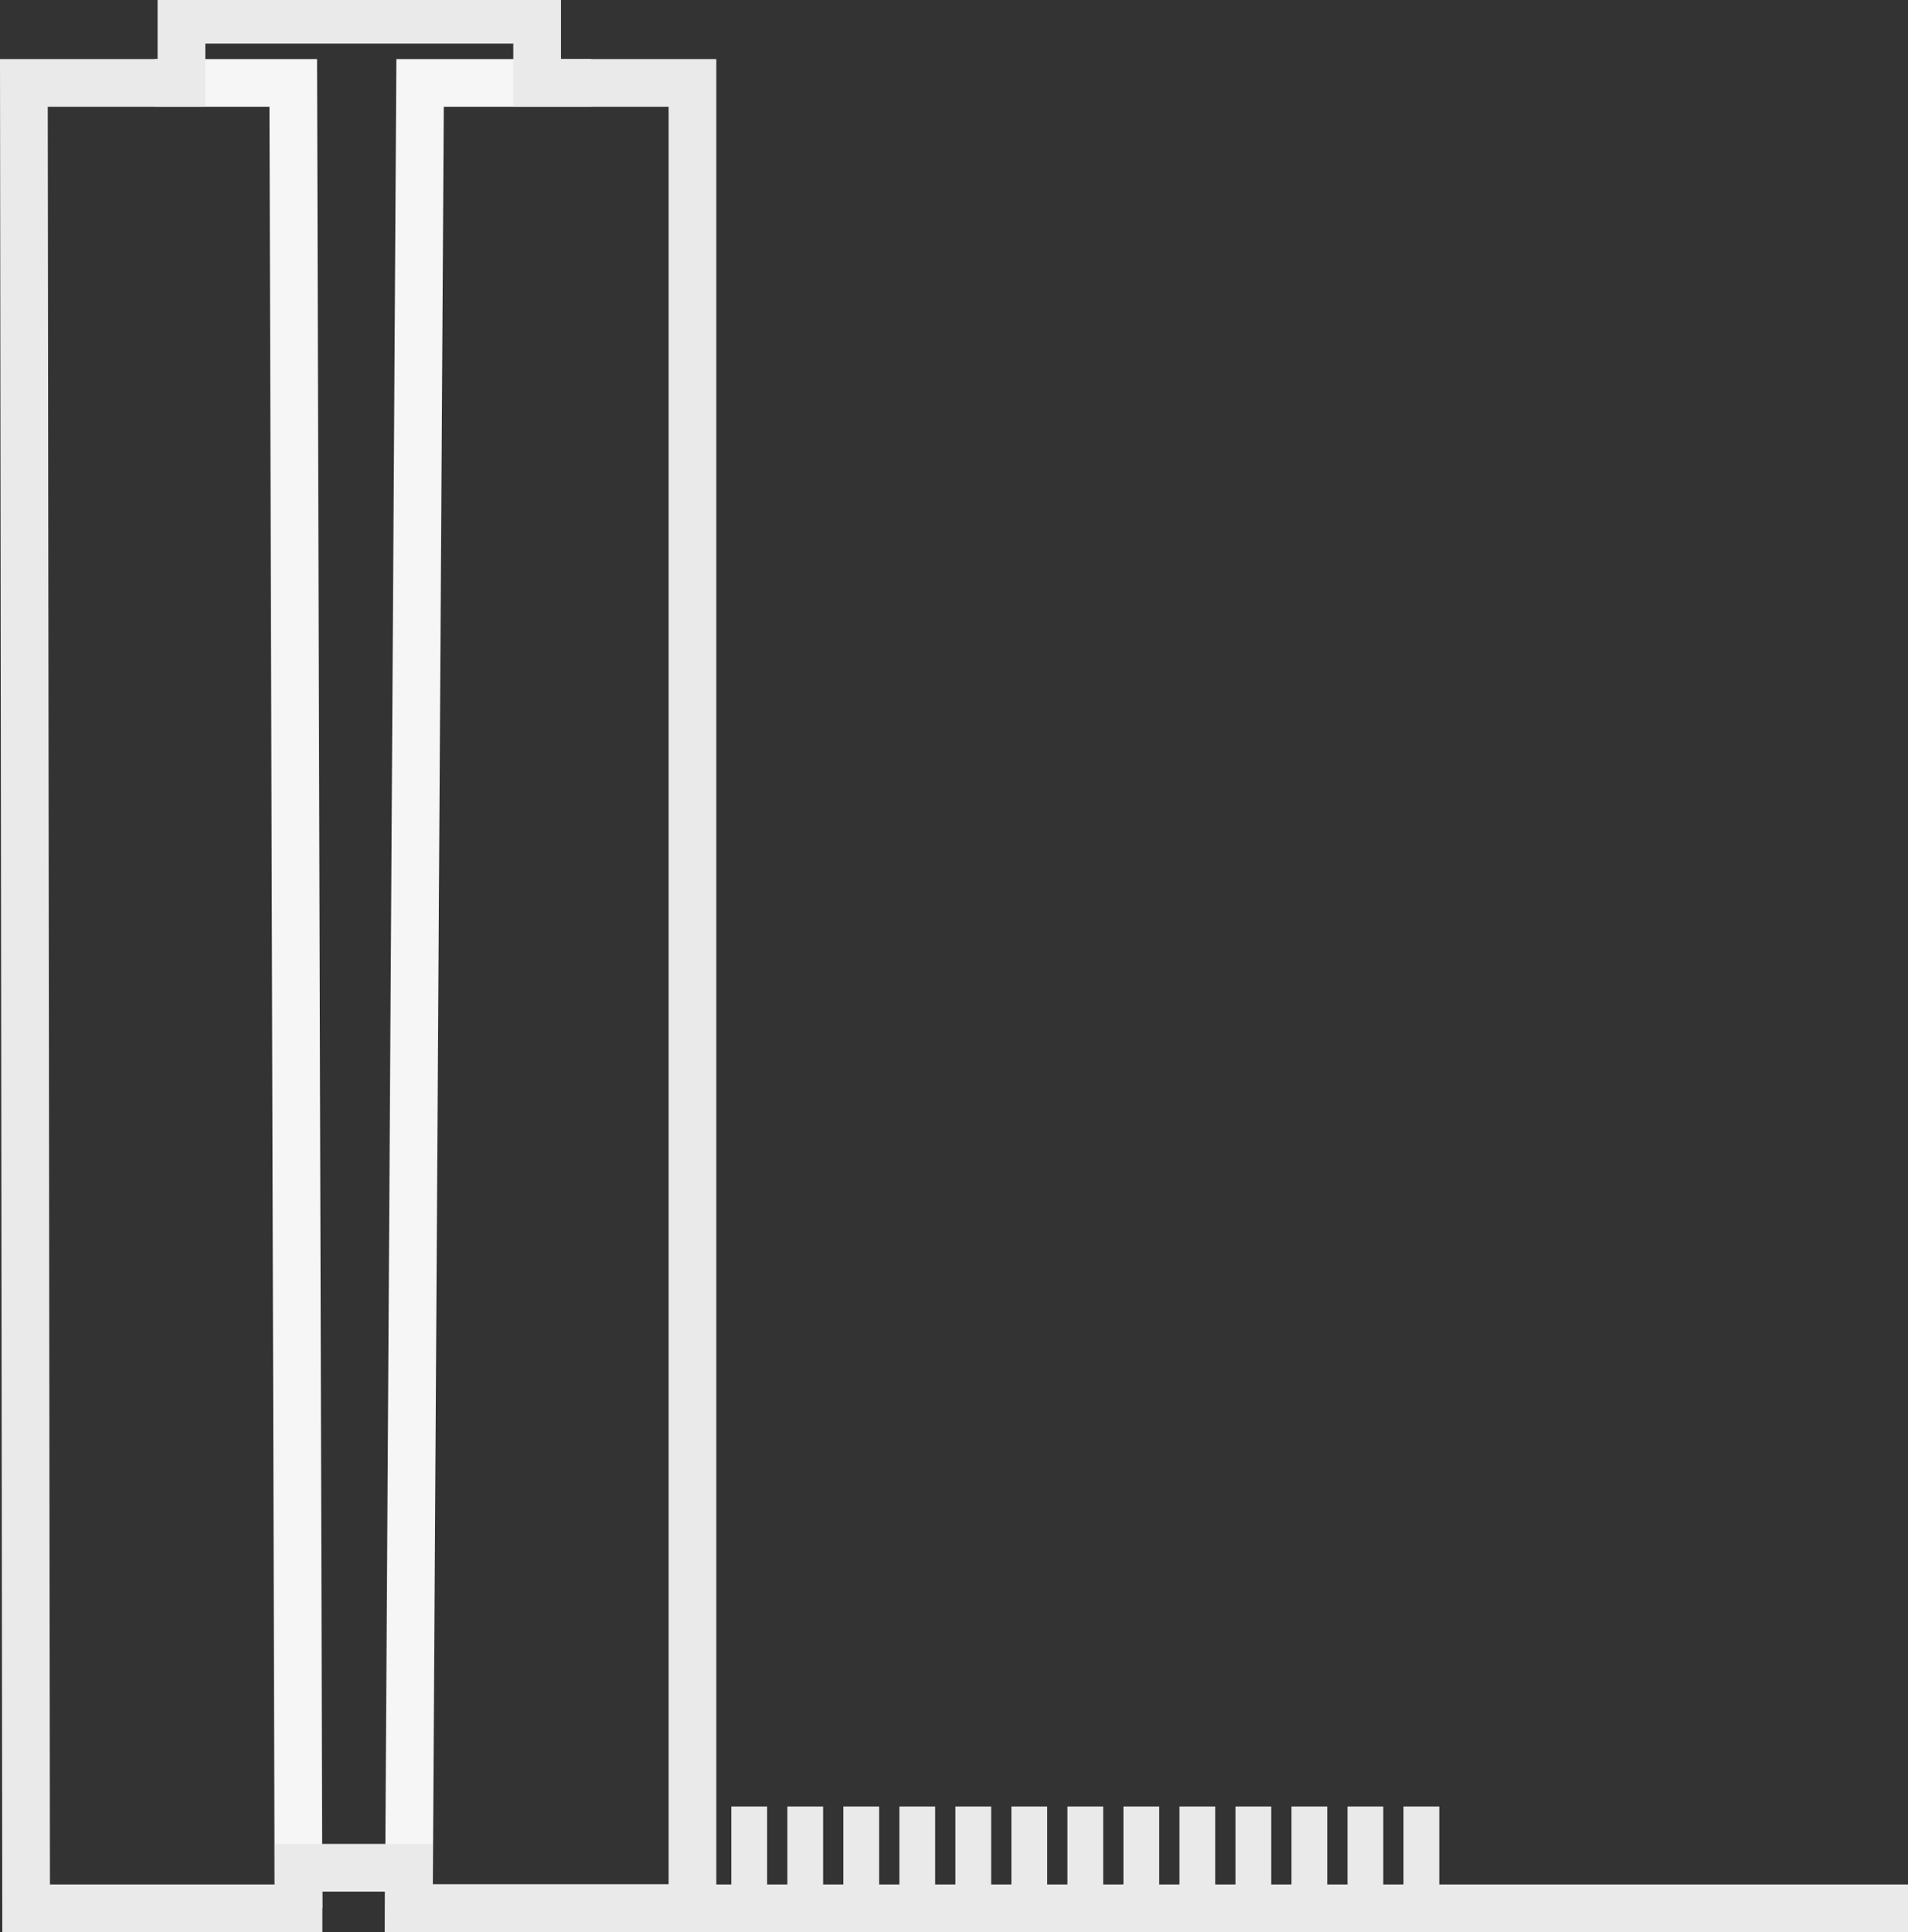<?xml version="1.0" encoding="utf-8"?>
<!-- Generator: Adobe Illustrator 20.1.0, SVG Export Plug-In . SVG Version: 6.00 Build 0)  -->
<svg version="1.1" id="Layer_1" xmlns="http://www.w3.org/2000/svg" xmlns:xlink="http://www.w3.org/1999/xlink" x="0px" y="0px"
	 viewBox="0 0 160 162" style="enable-background:new 0 0 160 162;" xml:space="preserve">
<rect x="0" y="0" width="160" height="162" fill="#333333" stroke="none"/>
<title>floor-14</title>
<g id="Assets">
	<g id="floor-14">
		<g id="Page-1">
			<g id="Group-8">
				<path id="Stroke-2" style="fill:none;stroke:#F6F6F6;stroke-width:4;" d="M25.032,160L24.592,6.952H12.95"/>
				<path id="Stroke-4" style="fill:none;stroke:#F6F6F6;stroke-width:4;" d="M58.068,160H34.283L35.227,6.952h14.346"/>
				<path id="Stroke-6" style="fill:none;stroke:#EAEAEA;stroke-width:4;" d="M2.002,6.952h13.215v-5.29h29.826v5.29h13.025V160
					H34.283v-3.4h-9.25v3.4H2.19L2.002,6.952z"/>
			</g>
		</g>
		<path id="Rectangle" style="fill:#EAEAEA;" d="M36,162h124v-4H36V162z"/>
	</g>
</g>
<line style="fill:#EAEAEA;stroke:#EAEAEA;stroke-width:3;stroke-miterlimit:10;" x1="62.828" y1="151.462" x2="62.828" y2="160"/>
<line style="fill:#EAEAEA;stroke:#EAEAEA;stroke-width:1.6;stroke-miterlimit:10;" x1="59.175" y1="151.462" x2="59.175" y2="160"/>
<line style="fill:#EAEAEA;stroke:#EAEAEA;stroke-width:3;stroke-miterlimit:10;" x1="67.525" y1="151.462" x2="67.525" y2="160"/>
<line style="fill:#EAEAEA;stroke:#EAEAEA;stroke-width:3;stroke-miterlimit:10;" x1="72.222" y1="151.462" x2="72.222" y2="160"/>
<line style="fill:#EAEAEA;stroke:#EAEAEA;stroke-width:3;stroke-miterlimit:10;" x1="76.92" y1="151.462" x2="76.92" y2="160"/>
<line style="fill:#EAEAEA;stroke:#EAEAEA;stroke-width:3;stroke-miterlimit:10;" x1="81.617" y1="151.462" x2="81.617" y2="160"/>
<line style="fill:#EAEAEA;stroke:#EAEAEA;stroke-width:3;stroke-miterlimit:10;" x1="86.314" y1="151.462" x2="86.314" y2="160"/>
<line style="fill:#EAEAEA;stroke:#EAEAEA;stroke-width:3;stroke-miterlimit:10;" x1="91.011" y1="151.462" x2="91.011" y2="160"/>
<line style="fill:#EAEAEA;stroke:#EAEAEA;stroke-width:3;stroke-miterlimit:10;" x1="95.708" y1="151.462" x2="95.708" y2="160"/>
<line style="fill:#EAEAEA;stroke:#EAEAEA;stroke-width:3;stroke-miterlimit:10;" x1="100.406" y1="151.462" x2="100.406" y2="160"/>
<line style="fill:#EAEAEA;stroke:#EAEAEA;stroke-width:3;stroke-miterlimit:10;" x1="105.103" y1="151.462" x2="105.103" y2="160"/>
<line style="fill:#EAEAEA;stroke:#EAEAEA;stroke-width:3;stroke-miterlimit:10;" x1="109.8" y1="151.462" x2="109.8" y2="160"/>
<line style="fill:#EAEAEA;stroke:#EAEAEA;stroke-width:3;stroke-miterlimit:10;" x1="114.497" y1="151.462" x2="114.497" y2="160"/>
<line style="fill:#EAEAEA;stroke:#EAEAEA;stroke-width:3;stroke-miterlimit:10;" x1="119.194" y1="151.462" x2="119.194" y2="160"/>
</svg>
